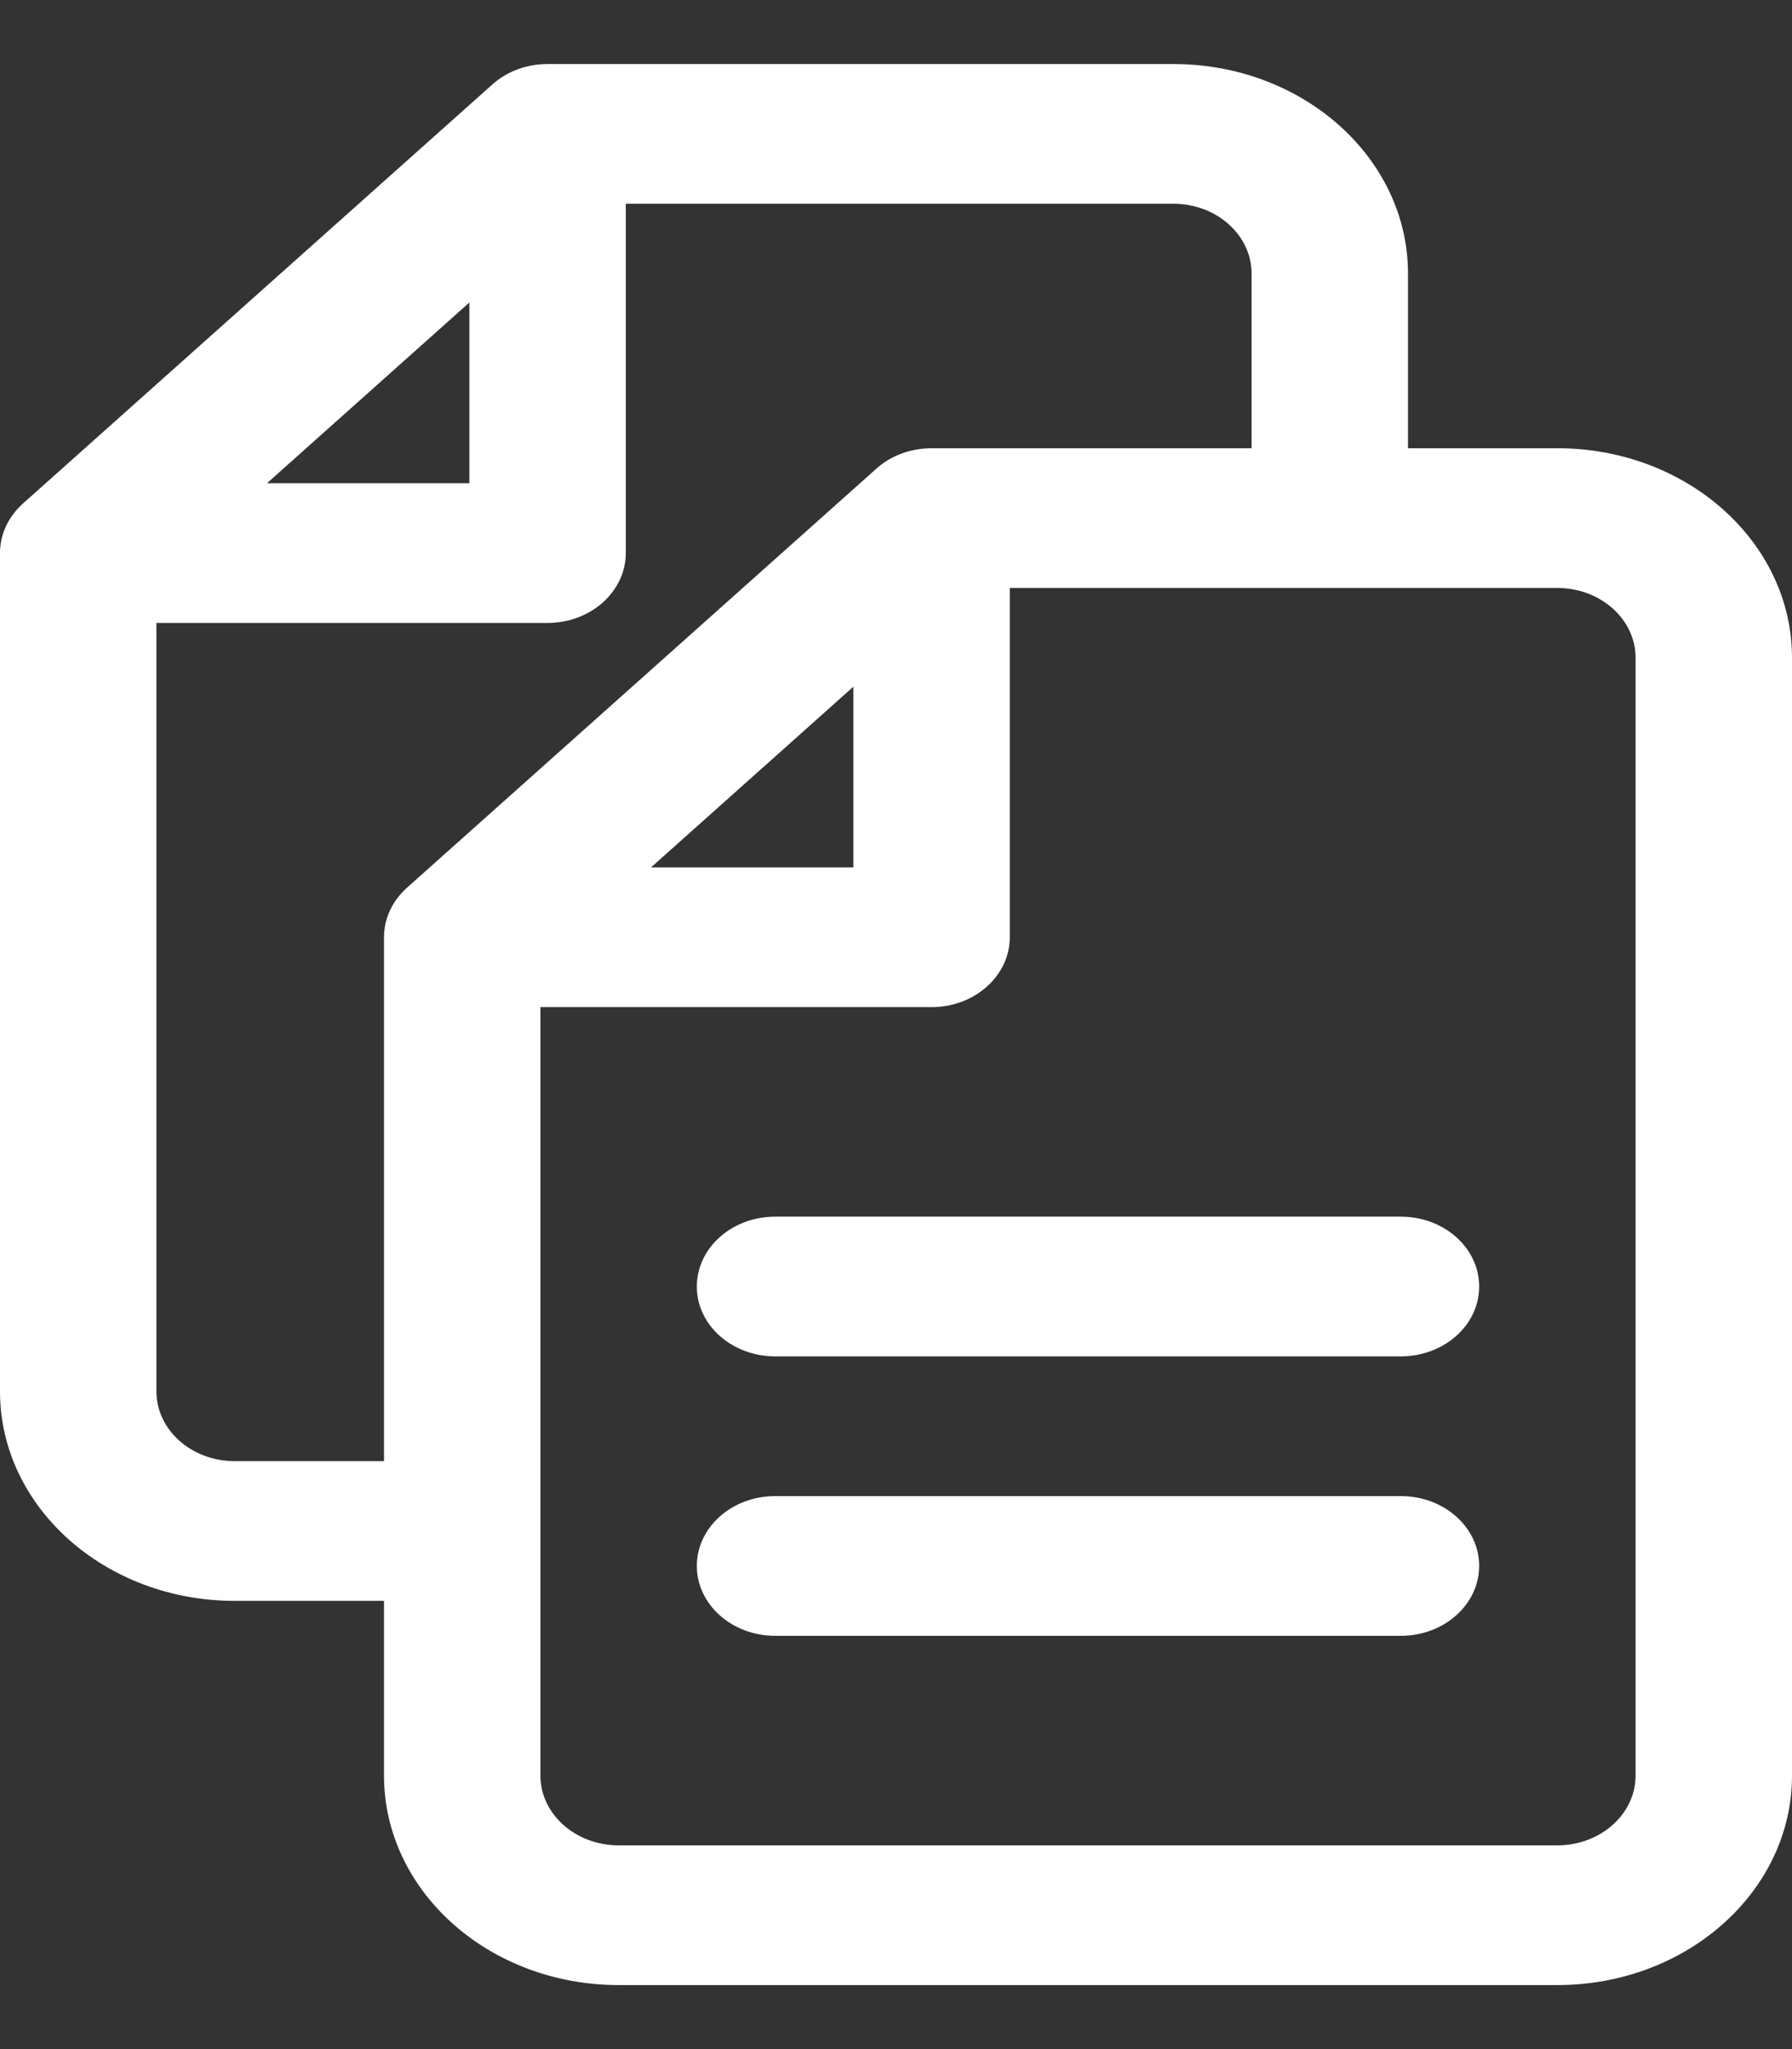 <svg width="14" height="16" viewBox="0 0 14 16" fill="none" xmlns="http://www.w3.org/2000/svg">
<rect x="0" y="0" width="14" height="16" fill="#333333" stroke="none"/>
<path fill-rule="evenodd" clip-rule="evenodd" d="M6.846 3.66C6.96 3.557 7.116 3.5 7.278 3.5H12.167C13.179 3.5 14 4.233 14 5.136V13.864C14 14.767 13.179 15.5 12.167 15.5H4.833C3.821 15.5 3 14.767 3 13.864V7.318C3 7.174 3.064 7.035 3.179 6.932L6.846 3.66ZM12.167 4.591H7.889V7.318C7.889 7.619 7.615 7.864 7.278 7.864H4.222V13.864C4.222 14.165 4.496 14.409 4.833 14.409H12.167C12.504 14.409 12.778 14.165 12.778 13.864V5.136C12.778 4.835 12.504 4.591 12.167 4.591ZM5.086 6.773H6.667V5.362L5.086 6.773ZM5.444 10.046C5.444 9.744 5.718 9.5 6.056 9.5H10.944C11.282 9.5 11.556 9.744 11.556 10.046C11.556 10.347 11.282 10.591 10.944 10.591H6.056C5.718 10.591 5.444 10.347 5.444 10.046ZM5.444 12.227C5.444 11.926 5.718 11.682 6.056 11.682H10.944C11.282 11.682 11.556 11.926 11.556 12.227C11.556 12.528 11.282 12.773 10.944 12.773H6.056C5.718 12.773 5.444 12.528 5.444 12.227Z" fill="white"/>
<path fill-rule="evenodd" clip-rule="evenodd" d="M4.278 0.5C4.116 0.5 3.96 0.557 3.846 0.66L0.179 3.932C0.064 4.035 0 4.174 0 4.318V10.864C0 11.767 0.821 12.5 1.833 12.5H4V11.409H1.833C1.496 11.409 1.222 11.165 1.222 10.864V4.864H4.278C4.615 4.864 4.889 4.619 4.889 4.318V1.591H9.167C9.504 1.591 9.778 1.835 9.778 2.136V4.5H11V2.136C11 1.233 10.179 0.5 9.167 0.5H4.278ZM3.667 3.773H2.086L3.667 2.362V3.773Z" fill="white"/>
</svg>
